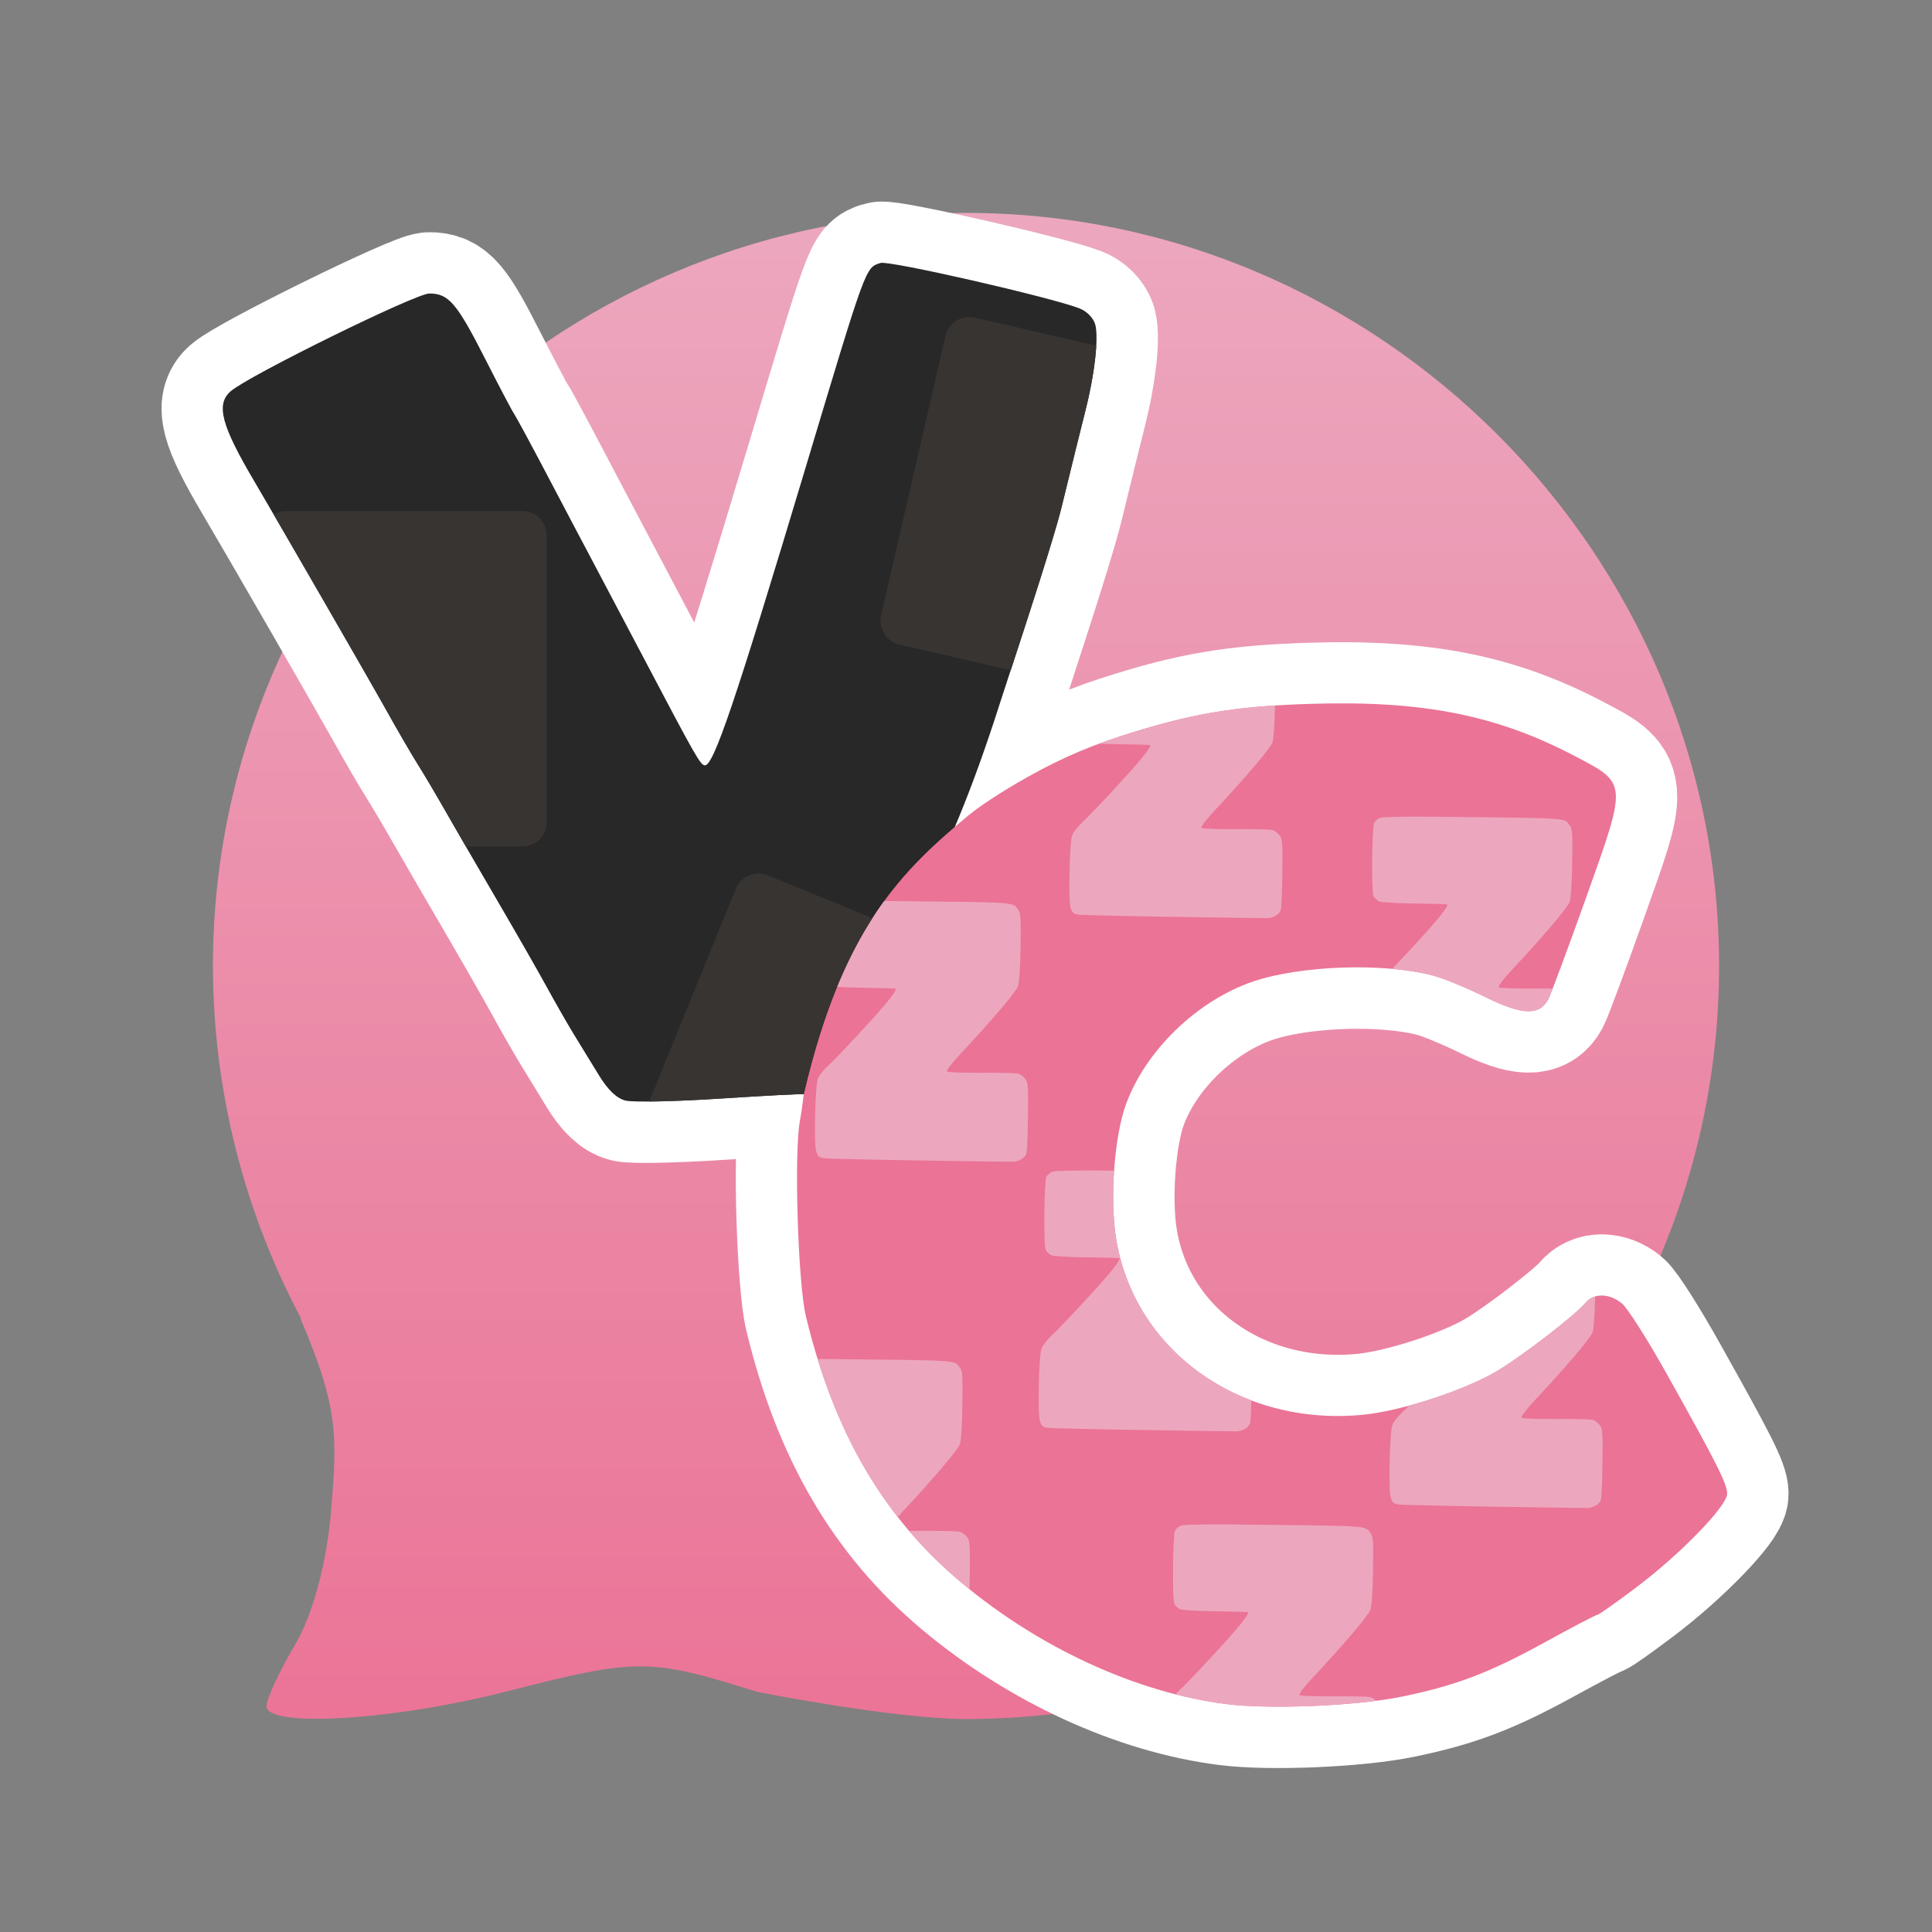 <?xml version="1.0" encoding="UTF-8" standalone="no"?>
<svg
   clip-rule="evenodd"
   fill-rule="evenodd"
   stroke-linejoin="round"
   stroke-miterlimit="2"
   viewBox="0 0 48 48"
   version="1.1"
   id="svg3"
   sodipodi:docname="vesktop.svg"
   inkscape:version="1.4.2 (ebf0e940d0, 2025-05-08)"
   xmlns:inkscape="http://www.inkscape.org/namespaces/inkscape"
   xmlns:sodipodi="http://sodipodi.sourceforge.net/DTD/sodipodi-0.dtd"
   xmlns:xlink="http://www.w3.org/1999/xlink"
   xmlns="http://www.w3.org/2000/svg"
   xmlns:svg="http://www.w3.org/2000/svg">
  <rect x="0" y="0" width="48" height="48" fill="#808080" stroke="none"/>
  <defs
     id="defs3" />
  <sodipodi:namedview
     id="namedview3"
     pagecolor="#ffffff"
     bordercolor="#000000"
     borderopacity="0.25"
     inkscape:showpageshadow="2"
     inkscape:pageopacity="0.0"
     inkscape:pagecheckerboard="0"
     inkscape:deskcolor="#d1d1d1"
     inkscape:zoom="8"
     inkscape:cx="29"
     inkscape:cy="23.875"
     inkscape:window-width="1920"
     inkscape:window-height="1012"
     inkscape:window-x="0"
     inkscape:window-y="0"
     inkscape:window-maximized="1"
     inkscape:current-layer="g3" />
  <linearGradient
     id="a"
     x2="1"
     gradientTransform="matrix(0,-38.21,38.21,0,23.655,43.503)"
     gradientUnits="userSpaceOnUse">
    <stop
       stop-color="#00930f"
       offset="0"
       id="stop1"
       style="stop-color:#eb7396;stop-opacity:1;" />
    <stop
       stop-color="#3ebc45"
       offset="1"
       id="stop2"
       style="stop-color:#eca7be;stop-opacity:1;" />
  </linearGradient>
  <g
     id="g10"
     inkscape:label="backup"
     transform="translate(-0.765,0.619)"
     style="display:none">
    <path
       style="display:inline;fill:#282828;fill-opacity:1;stroke-width:0.096"
       d="m 19.882,25.401 c -0.011,-0.011 -0.773,0.029 -1.694,0.089 -0.921,0.06 -1.795,0.079 -1.942,0.041 C 16.067,25.486 15.887,25.314 15.702,25.011 15.55,24.762 15.32,24.386 15.19,24.175 15.061,23.964 14.814,23.532 14.641,23.216 14.468,22.899 14.023,22.122 13.653,21.489 13.283,20.856 12.808,20.036 12.597,19.667 12.387,19.297 12.119,18.844 12.002,18.66 11.885,18.475 11.597,17.979 11.361,17.556 10.998,16.905 9.184,13.761 8.683,12.913 8,11.758 7.886,11.329 8.193,11.062 8.556,10.745 11.965,9.068 12.245,9.068 c 0.395,0 0.561,0.195 1.148,1.351 0.279,0.549 0.538,1.042 0.576,1.095 0.038,0.053 0.341,0.614 0.674,1.247 0.332,0.633 0.765,1.453 0.961,1.822 0.196,0.369 0.64,1.211 0.987,1.87 1.086,2.063 1.178,2.226 1.271,2.24 0.176,0.027 0.622,-1.29 2.059,-6.077 1.244,-4.144 1.218,-4.072 1.528,-4.171 0.174,-0.055 3.466,0.697 4.058,0.927 0.153,0.059 0.29,0.202 0.323,0.336 0.07,0.277 -0.017,1.027 -0.204,1.757 -0.074,0.29 -0.293,1.175 -0.486,1.966 -0.193,0.791 -1.094,3.485 -1.253,3.985 -1.132,3.549 -2.081,4.95 -4.006,7.984 z"
       id="path7"
       sodipodi:nodetypes="sssssssssssssssssssssssssss"
       inkscape:label="v" />
    <path
       style="display:inline;fill:#eb7396;fill-opacity:1;stroke-width:0.096"
       d="m 28.503,37.842 c -1.833,-0.234 -3.815,-1.144 -5.414,-2.486 -1.584,-1.329 -2.592,-3.058 -3.163,-5.426 -0.162,-0.67 -0.244,-3.335 -0.123,-3.981 0.054,-0.29 0.075,-0.533 0.079,-0.548 0.796,-3.429 2.05,-4.594 3.359,-5.687 0.113,-0.094 0.436,-0.335 0.997,-0.663 0.672,-0.392 1.294,-0.69 2.107,-0.953 1.423,-0.46 2.319,-0.612 3.885,-0.66 2.273,-0.07 3.782,0.228 5.37,1.06 1.089,0.57 1.085,0.527 0.245,2.882 -0.374,1.048 -0.723,1.986 -0.776,2.085 -0.18,0.337 -0.529,0.326 -1.27,-0.04 -0.38,-0.187 -0.863,-0.387 -1.074,-0.443 -1.009,-0.268 -2.717,-0.21 -3.688,0.124 -1.133,0.39 -2.176,1.398 -2.579,2.493 -0.238,0.645 -0.334,1.907 -0.208,2.722 0.357,2.302 2.525,3.861 5.035,3.619 0.767,-0.074 2.027,-0.48 2.704,-0.872 0.497,-0.287 1.625,-1.153 1.839,-1.411 0.169,-0.204 0.485,-0.199 0.743,0.011 0.112,0.091 0.522,0.735 0.911,1.431 1.029,1.839 1.236,2.249 1.236,2.452 0,0.249 -0.947,1.226 -1.849,1.906 -0.41,0.31 -0.77,0.563 -0.798,0.563 -0.029,0 -0.513,0.253 -1.076,0.563 -1.132,0.622 -1.809,0.879 -2.91,1.106 -0.919,0.19 -2.696,0.265 -3.581,0.152 z"
       id="path6"
       sodipodi:nodetypes="sssssssssssssssssssssssssssss"
       inkscape:label="c" />
    <g
       id="g16"
       inkscape:label="zzz"
       style="display:none">
      <path
         d="m 23.849,27.439 c -1.013,-0.016 -1.883,-0.035 -1.933,-0.044 -0.17,-0.029 -0.185,-0.102 -0.175,-0.83 0.005,-0.394 0.028,-0.718 0.054,-0.787 0.024,-0.065 0.115,-0.182 0.201,-0.26 0.086,-0.078 0.393,-0.398 0.683,-0.711 0.494,-0.535 0.74,-0.839 0.704,-0.87 -0.009,-0.007 -0.302,-0.017 -0.651,-0.02 -0.349,-0.004 -0.678,-0.022 -0.73,-0.041 -0.052,-0.019 -0.108,-0.075 -0.125,-0.125 -0.041,-0.12 -0.026,-1.375 0.017,-1.473 0.019,-0.042 0.077,-0.092 0.129,-0.109 0.052,-0.018 0.508,-0.028 1.012,-0.023 2.856,0.029 2.726,0.021 2.839,0.167 0.062,0.081 0.066,0.131 0.058,0.773 -0.005,0.413 -0.026,0.733 -0.053,0.803 -0.046,0.119 -0.551,0.714 -1.15,1.353 -0.214,0.228 -0.318,0.365 -0.294,0.385 0.021,0.017 0.337,0.028 0.702,0.025 0.365,-0.003 0.7,0.005 0.745,0.017 0.044,0.013 0.109,0.06 0.144,0.106 0.058,0.075 0.063,0.14 0.056,0.761 -0.004,0.373 -0.018,0.716 -0.032,0.762 -0.026,0.09 -0.155,0.167 -0.282,0.169 -0.043,7.13e-4 -0.907,-0.011 -1.92,-0.027 z"
         style="fill:#eca7be;fill-opacity:1;stroke-width:0.036"
         id="path1-1" />
      <use
         x="0"
         y="0"
         xlink:href="#path1-1"
         id="use11"
         transform="translate(5.188,-4.969)" />
      <use
         x="0"
         y="0"
         xlink:href="#use11"
         id="use12"
         transform="translate(-0.625,10.469)" />
      <use
         x="0"
         y="0"
         xlink:href="#use12"
         id="use13"
         transform="translate(-5.75,3.844)" />
      <use
         x="0"
         y="0"
         xlink:href="#use11"
         id="use14"
         transform="translate(6.062,3.25)" />
      <use
         x="0"
         y="0"
         xlink:href="#use14"
         id="use15"
         transform="translate(0.469,8.781)" />
      <use
         x="0"
         y="0"
         xlink:href="#use15"
         id="use16"
         transform="translate(-4.531,5.656)" />
    </g>
    <g
       id="g83"
       inkscape:label="squares"
       style="display:inline">
      <rect
         style="fill:#383432;fill-opacity:1;stroke:none;stroke-width:2.5;stroke-miterlimit:40;stroke-dasharray:none;stroke-opacity:1"
         id="rect81"
         width="5.812"
         height="6.844"
         x="10.453"
         y="14.193"
         rx="0.5" />
      <rect
         style="fill:#383432;fill-opacity:1;stroke:none;stroke-width:2.5;stroke-miterlimit:40;stroke-dasharray:none;stroke-opacity:1"
         id="rect82"
         width="5.812"
         height="6.844"
         x="26.16"
         y="4.373"
         rx="0.5"
         transform="rotate(12.979)" />
      <rect
         style="fill:#383432;fill-opacity:1;stroke:none;stroke-width:2.5;stroke-miterlimit:40;stroke-dasharray:none;stroke-opacity:1"
         id="rect83"
         width="5.812"
         height="6.844"
         x="26.898"
         y="12.191"
         rx="0.5"
         transform="rotate(22.164)" />
    </g>
  </g>
  <g
     fill-rule="nonzero"
     id="g3">
    <path
       d="M 24,5.29 C 13.736,5.29 5.29,13.736 5.29,24 c 0.004,3.061 0.76,6.074 2.2,8.776 l -0.026,-0.022 c 0.943,2.215 0.914,2.895 0.766,4.745 -0.104,1.289 -0.453,2.606 -0.89,3.347 -0.396,0.672 -0.72,1.366 -0.72,1.542 0,0.546 3.16,0.355 5.951,-0.361 3.271,-0.837 3.557,-0.835 6.238,0.006 0,0 3.389,0.674 5.191,0.676 C 34.264,42.71 42.71,34.264 42.71,24 42.71,13.736 34.264,5.29 24,5.29 Z"
       fill="url(#a)"
       id="path2"
       style="display:inline;fill:url(#a);stroke-width:0.857" />
    <g
       id="g4"
       transform="matrix(1.218,0,0,1.218,-6.227,-4.591)">
      <path
         style="display:none;fill:#000000;stroke-width:0.096"
         d="m 28.503,37.842 c -1.833,-0.234 -3.815,-1.144 -5.414,-2.486 -1.584,-1.329 -2.592,-3.058 -3.163,-5.426 -0.162,-0.67 -0.244,-3.335 -0.123,-3.981 0.054,-0.29 0.09,-0.537 0.079,-0.548 -0.011,-0.011 -0.773,0.029 -1.694,0.089 -0.921,0.06 -1.795,0.079 -1.942,0.041 C 16.067,25.486 15.887,25.314 15.702,25.011 15.55,24.762 15.32,24.386 15.19,24.175 15.061,23.964 14.814,23.532 14.641,23.216 14.468,22.899 14.023,22.122 13.653,21.489 13.283,20.856 12.808,20.036 12.597,19.667 12.387,19.297 12.119,18.844 12.002,18.66 11.885,18.475 11.597,17.979 11.361,17.556 10.998,16.905 9.184,13.761 8.683,12.913 8,11.758 7.886,11.329 8.193,11.062 8.556,10.745 11.965,9.068 12.245,9.068 c 0.395,0 0.561,0.195 1.148,1.351 0.279,0.549 0.538,1.042 0.576,1.095 0.038,0.053 0.341,0.614 0.674,1.247 0.332,0.633 0.765,1.453 0.961,1.822 0.196,0.369 0.64,1.211 0.987,1.87 1.086,2.063 1.178,2.226 1.271,2.24 0.176,0.027 0.622,-1.29 2.059,-6.077 1.244,-4.144 1.218,-4.072 1.528,-4.171 0.174,-0.055 3.466,0.697 4.058,0.927 0.153,0.059 0.29,0.202 0.323,0.336 0.07,0.277 -0.017,1.027 -0.204,1.757 -0.074,0.29 -0.293,1.175 -0.486,1.966 -0.193,0.791 -0.479,1.849 -0.634,2.35 -0.79,2.544 -0.988,3.151 -1.147,3.525 -0.095,0.224 -0.148,0.408 -0.118,0.408 0.03,0 0.22,-0.131 0.423,-0.292 0.466,-0.369 1.868,-1.062 2.681,-1.324 1.423,-0.46 2.319,-0.612 3.885,-0.66 2.273,-0.07 3.782,0.228 5.37,1.06 1.089,0.57 1.085,0.527 0.245,2.882 -0.374,1.048 -0.723,1.986 -0.776,2.085 -0.18,0.337 -0.529,0.326 -1.27,-0.04 -0.38,-0.187 -0.863,-0.387 -1.074,-0.443 -1.009,-0.268 -2.717,-0.21 -3.688,0.124 -1.133,0.39 -2.176,1.398 -2.579,2.493 -0.238,0.645 -0.334,1.907 -0.208,2.722 0.357,2.302 2.525,3.861 5.035,3.619 0.767,-0.074 2.027,-0.48 2.704,-0.872 0.497,-0.287 1.625,-1.153 1.839,-1.411 0.169,-0.204 0.485,-0.199 0.743,0.011 0.112,0.091 0.522,0.735 0.911,1.431 1.029,1.839 1.236,2.249 1.236,2.452 0,0.249 -0.947,1.226 -1.849,1.906 -0.41,0.31 -0.77,0.563 -0.798,0.563 -0.029,0 -0.513,0.253 -1.076,0.563 -1.132,0.622 -1.809,0.879 -2.91,1.106 -0.919,0.19 -2.696,0.265 -3.581,0.152 z"
         id="path4"
         sodipodi:nodetypes="ssssssssssssssssssssssssssssssssssssssssssssssssssssss"
         inkscape:label="main" />
      <path
         style="display:none;fill:#000000;stroke-width:0.096"
         d="m 29.51,40.628 c -2.308,-0.297 -4.74,-1.435 -6.306,-2.949 -0.356,-0.344 -0.54,-0.557 -0.408,-0.472 1.476,0.949 2.373,1.376 3.751,1.785 1.259,0.374 2.606,0.523 4.019,0.445 3.115,-0.172 6.117,-1.526 8.518,-3.841 0.746,-0.719 0.952,-1.041 1.073,-1.681 0.141,-0.744 0.002,-1.172 -0.923,-2.839 -0.455,-0.82 -0.799,-1.519 -0.764,-1.554 0.138,-0.138 0.93,0.843 1.452,1.797 0.303,0.554 0.728,1.331 0.945,1.728 0.697,1.275 0.779,1.752 0.437,2.557 -0.476,1.12 -3.333,3.373 -5.153,4.065 -1.211,0.461 -1.886,0.678 -2.544,0.82 -0.803,0.174 -3.191,0.254 -4.095,0.137 z M 28.833,29.844 c -0.77,-0.523 -1.088,-1.323 -1.033,-2.592 0.085,-1.946 1.059,-2.837 3.103,-2.837 0.867,0 2.017,0.253 2.542,0.559 0.72,0.42 1.619,0.383 2.342,-0.096 0.537,-0.356 0.661,-0.587 1.336,-2.49 0.989,-2.79 1.013,-2.891 0.835,-3.513 -0.103,-0.36 -0.089,-0.368 0.26,-0.146 0.663,0.421 1.013,1.092 1.014,1.945 6.88e-4,0.538 -0.103,0.912 -0.755,2.725 -0.416,1.156 -0.857,2.221 -0.98,2.367 -0.638,0.758 -1.785,0.981 -2.658,0.516 -1.109,-0.59 -2.873,-0.797 -3.992,-0.468 -0.715,0.21 -1.419,0.926 -1.658,1.687 -0.188,0.596 -0.225,1.758 -0.073,2.261 0.052,0.171 0.086,0.312 0.075,0.312 -0.01,0 -0.171,-0.103 -0.357,-0.23 z M 16.964,28.167 c -0.545,-0.191 -1.004,-0.564 -1.233,-1.004 -0.139,-0.267 -0.138,-0.271 0.081,-0.192 0.123,0.044 0.71,0.072 1.306,0.063 l 1.083,-0.018 -0.028,0.642 -0.028,0.642 -0.336,0.023 c -0.185,0.013 -0.565,-0.057 -0.844,-0.155 z m 8.935,-11.772 c 0.864,-2.839 1.552,-5.969 1.468,-6.679 -0.03,-0.251 -0.032,-0.457 -0.006,-0.457 0.206,0 0.642,0.357 0.886,0.726 0.328,0.496 0.455,1.094 0.359,1.701 -0.119,0.754 -0.73,3.509 -0.883,3.982 l -0.152,0.471 -0.637,0.157 c -0.35,0.086 -0.739,0.185 -0.864,0.219 -0.191,0.052 -0.218,0.033 -0.171,-0.12 z m -8.445,-1.559 c -0.063,-0.102 -0.348,-0.632 -0.634,-1.178 -0.286,-0.546 -0.648,-1.231 -0.805,-1.521 -0.776,-1.437 -1.564,-2.953 -1.564,-3.008 0,-0.136 0.203,-0.046 0.517,0.23 0.231,0.203 0.712,1.018 1.586,2.686 1.202,2.296 1.249,2.407 1.134,2.686 -0.113,0.273 -0.127,0.279 -0.234,0.106 z"
         id="path5"
         sodipodi:nodetypes="sssssssssssssssssssssssssssssssssssscccsssssssscsssssssssss"
         inkscape:label="drop shadow" />
      <g
         id="g11"
         inkscape:label="g6"
         transform="translate(1.625,0.688)">
        <path
           id="path8"
           style="display:inline;fill:#282828;fill-opacity:1;stroke:#ffffff;stroke-width:2.5;stroke-dasharray:none;stroke-opacity:1"
           inkscape:label="outline"
           d="m 21.449,8.445 c -0.311,0.099 -0.285,0.028 -1.529,4.172 -1.437,4.787 -1.882,6.103 -2.059,6.076 -0.093,-0.014 -0.186,-0.177 -1.271,-2.24 -0.347,-0.659 -0.79,-1.5 -0.986,-1.869 -0.196,-0.369 -0.628,-1.191 -0.961,-1.824 -0.332,-0.633 -0.636,-1.193 -0.674,-1.246 -0.038,-0.053 -0.297,-0.545 -0.576,-1.094 -0.587,-1.156 -0.753,-1.352 -1.148,-1.352 -0.28,0 -3.688,1.676 -4.051,1.992 -0.307,0.267 -0.193,0.697 0.49,1.852 0.502,0.848 2.314,3.993 2.678,4.645 0.235,0.422 0.524,0.919 0.641,1.104 0.117,0.185 0.385,0.637 0.596,1.006 0.211,0.369 0.686,1.189 1.057,1.822 0.37,0.633 0.813,1.41 0.986,1.727 0.173,0.317 0.422,0.748 0.551,0.959 0.129,0.211 0.36,0.589 0.512,0.838 0.185,0.303 0.364,0.474 0.543,0.52 0.147,0.037 1.021,0.019 1.941,-0.041 0.921,-0.06 1.684,-0.099 1.695,-0.088 -0.004,0.015 -0.026,0.257 -0.08,0.547 -0.121,0.646 -0.038,3.311 0.123,3.98 0.571,2.368 1.58,4.096 3.164,5.426 1.599,1.342 3.581,2.252 5.414,2.486 0.885,0.113 2.661,0.037 3.58,-0.152 1.101,-0.227 1.78,-0.484 2.912,-1.105 0.563,-0.309 1.048,-0.562 1.076,-0.562 0.029,0 0.386,-0.255 0.797,-0.564 0.902,-0.681 1.85,-1.657 1.85,-1.906 0,-0.203 -0.207,-0.612 -1.236,-2.451 -0.389,-0.696 -0.798,-1.34 -0.91,-1.432 -0.258,-0.211 -0.575,-0.216 -0.744,-0.012 -0.214,0.259 -1.341,1.125 -1.838,1.412 -0.677,0.392 -1.938,0.797 -2.705,0.871 -2.51,0.242 -4.679,-1.315 -5.035,-3.617 -0.126,-0.815 -0.031,-2.078 0.207,-2.723 0.403,-1.094 1.447,-2.102 2.58,-2.492 0.97,-0.334 2.679,-0.393 3.688,-0.125 0.211,0.056 0.694,0.256 1.074,0.443 0.741,0.365 1.089,0.376 1.27,0.039 0.053,-0.099 0.402,-1.036 0.775,-2.084 0.84,-2.355 0.844,-2.313 -0.244,-2.883 -1.588,-0.832 -3.096,-1.128 -5.369,-1.059 -1.566,0.048 -2.462,0.2 -3.885,0.66 -0.813,0.263 -1.435,0.561 -2.107,0.953 -0.561,0.327 -0.883,0.568 -0.996,0.662 -0.092,0.077 -0.184,0.154 -0.275,0.232 0.309,-0.732 0.609,-1.549 0.922,-2.529 0.16,-0.5 1.059,-3.195 1.252,-3.986 0.193,-0.791 0.412,-1.677 0.486,-1.967 0.186,-0.73 0.273,-1.479 0.203,-1.756 C 25.796,9.575 25.66,9.432 25.507,9.373 24.915,9.143 21.623,8.39 21.449,8.445 Z" />
        <path
           style="display:inline;fill:#282828;fill-opacity:1;stroke-width:0.096"
           d="m 19.882,25.401 c -0.011,-0.011 -0.773,0.029 -1.694,0.089 -0.921,0.06 -1.795,0.079 -1.942,0.041 C 16.067,25.486 15.887,25.314 15.702,25.011 15.55,24.762 15.32,24.386 15.19,24.175 15.061,23.964 14.814,23.532 14.641,23.216 14.468,22.899 14.023,22.122 13.653,21.489 13.283,20.856 12.808,20.036 12.597,19.667 12.387,19.297 12.119,18.844 12.002,18.66 11.885,18.475 11.597,17.979 11.361,17.556 10.998,16.905 9.184,13.761 8.683,12.913 8,11.758 7.886,11.329 8.193,11.062 8.556,10.745 11.965,9.068 12.245,9.068 c 0.395,0 0.561,0.195 1.148,1.351 0.279,0.549 0.538,1.042 0.576,1.095 0.038,0.053 0.341,0.614 0.674,1.247 0.332,0.633 0.765,1.453 0.961,1.822 0.196,0.369 0.64,1.211 0.987,1.87 1.086,2.063 1.178,2.226 1.271,2.24 0.176,0.027 0.622,-1.29 2.059,-6.077 1.244,-4.144 1.218,-4.072 1.528,-4.171 0.174,-0.055 3.466,0.697 4.058,0.927 0.153,0.059 0.29,0.202 0.323,0.336 0.07,0.277 -0.017,1.027 -0.204,1.757 -0.074,0.29 -0.293,1.175 -0.486,1.966 -0.193,0.791 -1.094,3.485 -1.253,3.985 -1.132,3.549 -2.081,4.95 -4.006,7.984 z"
           id="path10"
           sodipodi:nodetypes="sssssssssssssssssssssssssss"
           inkscape:label="v" />
        <path
           style="display:inline;fill:#eb7396;fill-opacity:1;stroke-width:0.096"
           d="m 28.503,37.842 c -1.833,-0.234 -3.815,-1.144 -5.414,-2.486 -1.584,-1.329 -2.592,-3.058 -3.163,-5.426 -0.162,-0.67 -0.244,-3.335 -0.123,-3.981 0.054,-0.29 0.075,-0.533 0.079,-0.548 0.796,-3.429 2.05,-4.594 3.359,-5.687 0.113,-0.094 0.436,-0.335 0.997,-0.663 0.672,-0.392 1.294,-0.69 2.107,-0.953 1.423,-0.46 2.319,-0.612 3.885,-0.66 2.273,-0.07 3.782,0.228 5.37,1.06 1.089,0.57 1.085,0.527 0.245,2.882 -0.374,1.048 -0.723,1.986 -0.776,2.085 -0.18,0.337 -0.529,0.326 -1.27,-0.04 -0.38,-0.187 -0.863,-0.387 -1.074,-0.443 -1.009,-0.268 -2.717,-0.21 -3.688,0.124 -1.133,0.39 -2.176,1.398 -2.579,2.493 -0.238,0.645 -0.334,1.907 -0.208,2.722 0.357,2.302 2.525,3.861 5.035,3.619 0.767,-0.074 2.027,-0.48 2.704,-0.872 0.497,-0.287 1.625,-1.153 1.839,-1.411 0.169,-0.204 0.485,-0.199 0.743,0.011 0.112,0.091 0.522,0.735 0.911,1.431 1.029,1.839 1.236,2.249 1.236,2.452 0,0.249 -0.947,1.226 -1.849,1.906 -0.41,0.31 -0.77,0.563 -0.798,0.563 -0.029,0 -0.513,0.253 -1.076,0.563 -1.132,0.622 -1.809,0.879 -2.91,1.106 -0.919,0.19 -2.696,0.265 -3.581,0.152 z"
           id="path11"
           sodipodi:nodetypes="sssssssssssssssssssssssssssss"
           inkscape:label="c" />
      </g>
      <g
         id="g22"
         inkscape:label="zzz"
         style="display:inline">
        <path
           d="m 22.187,23.898 c 0.139,0.009 0.337,0.017 0.543,0.02 0.349,0.004 0.644,0.012 0.652,0.02 l 0.002,0.002 v 0.002 c 0,0 0.002,0.002 0.002,0.002 0,0 0,0.002 0,0.002 0,0 0,0.002 0,0.002 -0.007,0.068 -0.253,0.367 -0.709,0.859 -0.289,0.313 -0.595,0.633 -0.682,0.711 -0.086,0.078 -0.177,0.195 -0.201,0.26 -0.026,0.069 -0.049,0.393 -0.055,0.787 -0.01,0.728 0.006,0.801 0.176,0.83 0.05,0.009 0.921,0.029 1.934,0.045 1.013,0.016 1.877,0.028 1.92,0.027 0.127,-0.002 0.255,-0.08 0.281,-0.17 0.013,-0.046 0.027,-0.389 0.031,-0.762 0.007,-0.62 0.001,-0.685 -0.057,-0.76 -0.035,-0.045 -0.098,-0.093 -0.143,-0.105 -0.044,-0.013 -0.381,-0.021 -0.746,-0.018 -0.365,0.003 -0.68,-0.009 -0.701,-0.025 h -0.002 v -0.002 l -0.002,-0.002 v -0.002 -0.002 c 0.003,-0.04 0.106,-0.173 0.297,-0.377 0.598,-0.639 1.105,-1.235 1.15,-1.354 0.027,-0.07 0.048,-0.39 0.053,-0.803 0.008,-0.642 0.004,-0.693 -0.059,-0.773 -0.111,-0.144 0.015,-0.137 -2.723,-0.164 -0.345,0.473 -0.669,1.037 -0.963,1.75 z"
           style="fill:#eca7be;stroke-width:0.036"
           id="path78" />
        <path
           d="m 23.425,34.713 c 0.034,-0.039 0.072,-0.081 0.115,-0.127 0.598,-0.639 1.105,-1.235 1.15,-1.354 0.027,-0.07 0.048,-0.39 0.053,-0.803 0.008,-0.642 0.004,-0.693 -0.059,-0.773 -0.113,-0.146 0.018,-0.137 -2.838,-0.166 -0.019,-1.94e-4 -0.038,1.53e-4 -0.057,0 0.389,1.257 0.926,2.316 1.635,3.223 z"
           style="fill:#eca7be;stroke-width:0.036"
           id="path76" />
        <path
           d="m 24.888,36.186 c 0.003,-0.096 0.005,-0.2 0.006,-0.307 0.007,-0.62 0.001,-0.685 -0.057,-0.76 -0.035,-0.045 -0.098,-0.093 -0.143,-0.105 -0.044,-0.013 -0.381,-0.021 -0.746,-0.018 -0.104,9.19e-4 -0.203,0.001 -0.293,0 0.32,0.375 0.672,0.723 1.059,1.047 0.058,0.048 0.115,0.095 0.174,0.143 z"
           style="fill:#eca7be;stroke-width:0.036"
           id="path74" />
        <path
           d="m 33.183,38.463 c -0.035,-0.034 -0.079,-0.064 -0.113,-0.074 -0.044,-0.013 -0.381,-0.021 -0.746,-0.018 -0.365,0.003 -0.68,-0.009 -0.701,-0.025 h -0.002 v -0.002 l -0.002,-0.002 v -0.002 -0.002 c 0.003,-0.04 0.106,-0.173 0.297,-0.377 0.598,-0.639 1.105,-1.235 1.15,-1.354 0.027,-0.07 0.048,-0.39 0.053,-0.803 0.008,-0.642 0.004,-0.693 -0.059,-0.773 -0.113,-0.146 0.018,-0.137 -2.838,-0.166 -0.504,-0.005 -0.959,0.004 -1.012,0.021 -0.052,0.018 -0.112,0.067 -0.131,0.109 -0.043,0.098 -0.056,1.354 -0.016,1.475 0.017,0.05 0.073,0.106 0.125,0.125 0.052,0.019 0.379,0.037 0.729,0.041 0.349,0.004 0.644,0.012 0.652,0.02 l 0.002,0.002 v 0.002 c 0,0 0.002,0.002 0.002,0.002 0,0 0,0.002 0,0.002 0,0 0,0.002 0,0.002 -0.007,0.068 -0.253,0.367 -0.709,0.859 -0.289,0.313 -0.595,0.633 -0.682,0.711 -0.031,0.028 -0.061,0.06 -0.09,0.094 0.348,0.089 0.694,0.156 1.035,0.199 0.737,0.094 2.091,0.058 3.055,-0.066 z"
           style="fill:#eca7be;stroke-width:0.036"
           id="path72" />
        <path
           d="m 33.855,32.441 c -0.064,0.065 -0.113,0.114 -0.141,0.139 -0.086,0.078 -0.177,0.195 -0.201,0.26 -0.026,0.069 -0.049,0.393 -0.055,0.787 -0.01,0.728 0.006,0.801 0.176,0.83 0.05,0.009 0.921,0.029 1.934,0.045 1.013,0.016 1.877,0.028 1.92,0.027 0.127,-0.002 0.255,-0.08 0.281,-0.17 0.013,-0.046 0.027,-0.389 0.031,-0.762 0.007,-0.62 0.001,-0.685 -0.057,-0.76 -0.035,-0.045 -0.098,-0.093 -0.143,-0.105 -0.044,-0.013 -0.381,-0.021 -0.746,-0.018 -0.365,0.003 -0.68,-0.009 -0.701,-0.025 h -0.002 v -0.002 l -0.002,-0.002 v -0.002 -0.002 c 0.003,-0.04 0.106,-0.173 0.297,-0.377 0.598,-0.639 1.105,-1.235 1.15,-1.354 0.025,-0.066 0.046,-0.356 0.053,-0.736 -0.075,0.023 -0.144,0.065 -0.197,0.129 -0.214,0.259 -1.341,1.125 -1.838,1.412 -0.439,0.254 -1.124,0.514 -1.76,0.686 z"
           style="fill:#eca7be;stroke-width:0.036"
           id="path70" />
        <path
           d="m 27.838,27.648 c -0.078,-7.74e-4 -0.158,-0.001 -0.24,-0.002 -0.504,-0.005 -0.959,0.004 -1.012,0.021 -0.052,0.018 -0.112,0.067 -0.131,0.109 -0.043,0.098 -0.056,1.354 -0.016,1.475 0.017,0.05 0.073,0.106 0.125,0.125 0.052,0.019 0.379,0.037 0.729,0.041 0.349,0.004 0.644,0.012 0.652,0.02 l 0.002,0.002 v 0.002 c 0,0 0.002,0.002 0.002,0.002 0,0 0,0.002 0,0.002 0,0 0,0.002 0,0.002 -0.007,0.068 -0.253,0.367 -0.709,0.859 -0.289,0.313 -0.595,0.633 -0.682,0.711 -0.086,0.078 -0.177,0.195 -0.201,0.26 -0.026,0.069 -0.049,0.393 -0.055,0.787 -0.01,0.728 0.006,0.801 0.176,0.83 0.05,0.009 0.921,0.029 1.934,0.045 1.013,0.016 1.877,0.028 1.92,0.027 0.127,-0.002 0.255,-0.08 0.281,-0.17 0.009,-0.033 0.019,-0.22 0.025,-0.461 -1.448,-0.548 -2.522,-1.766 -2.764,-3.326 -0.06,-0.39 -0.07,-0.883 -0.037,-1.361 z"
           style="fill:#eca7be;stroke-width:0.036"
           id="path68" />
        <path
           d="m 36.783,23.934 c -0.118,-0.002 -0.255,-0.001 -0.396,0 -0.365,0.003 -0.68,-0.009 -0.701,-0.025 h -0.002 v -0.002 l -0.002,-0.002 v -0.002 -0.002 c 0.003,-0.04 0.106,-0.173 0.297,-0.377 0.598,-0.639 1.105,-1.235 1.15,-1.354 0.027,-0.07 0.048,-0.39 0.053,-0.803 0.008,-0.642 0.004,-0.693 -0.059,-0.773 -0.113,-0.146 0.018,-0.137 -2.838,-0.166 -0.504,-0.005 -0.959,0.004 -1.012,0.021 -0.052,0.018 -0.112,0.067 -0.131,0.109 -0.043,0.098 -0.056,1.354 -0.016,1.475 0.017,0.05 0.073,0.106 0.125,0.125 0.052,0.019 0.379,0.037 0.729,0.041 0.349,0.004 0.644,0.012 0.652,0.02 l 0.002,0.002 v 0.002 c 0,0 0.002,0.002 0.002,0.002 0,0 0,0.002 0,0.002 0,0 0,0.002 0,0.002 -0.007,0.068 -0.253,0.367 -0.709,0.859 -0.145,0.157 -0.294,0.316 -0.418,0.445 0.307,0.027 0.595,0.072 0.84,0.137 0.211,0.056 0.694,0.256 1.074,0.443 0.741,0.365 1.089,0.376 1.27,0.039 0.013,-0.025 0.044,-0.102 0.09,-0.219 z"
           style="fill:#eca7be;stroke-width:0.036"
           id="path66" />
        <path
           d="m 31.119,18.16 c -1.145,0.074 -1.964,0.244 -3.148,0.627 -0.153,0.05 -0.3,0.1 -0.441,0.152 0.116,0.005 0.251,0.008 0.389,0.01 0.349,0.004 0.644,0.012 0.652,0.02 l 0.002,0.002 v 0.002 c 0,0 0.002,0.002 0.002,0.002 0,0 0,0.002 0,0.002 0,0 0,0.002 0,0.002 -0.007,0.068 -0.253,0.367 -0.709,0.859 -0.289,0.313 -0.595,0.633 -0.682,0.711 -0.086,0.078 -0.177,0.195 -0.201,0.26 -0.026,0.069 -0.049,0.393 -0.055,0.787 -0.01,0.728 0.006,0.801 0.176,0.83 0.05,0.009 0.921,0.029 1.934,0.045 1.013,0.016 1.877,0.028 1.92,0.027 0.127,-0.002 0.255,-0.08 0.281,-0.17 0.013,-0.046 0.027,-0.389 0.031,-0.762 0.007,-0.62 0.001,-0.685 -0.057,-0.76 -0.035,-0.045 -0.098,-0.093 -0.143,-0.105 -0.044,-0.013 -0.381,-0.021 -0.746,-0.018 -0.365,0.003 -0.68,-0.009 -0.701,-0.025 h -0.002 v -0.002 l -0.002,-0.002 v -0.002 -0.002 c 0.003,-0.04 0.106,-0.173 0.297,-0.377 0.598,-0.639 1.105,-1.235 1.15,-1.354 0.026,-0.068 0.047,-0.368 0.053,-0.76 z"
           style="fill:#eca7be;stroke-width:0.036"
           id="path64" />
      </g>
      <g
         id="g80"
         inkscape:label="squares"
         style="display:inline">
        <path
           d="m 14.615,21.037 h 1.15 c 0.277,0 0.5,-0.223 0.5,-0.5 v -5.844 c 0,-0.277 -0.223,-0.5 -0.5,-0.5 h -4.812 c -0.094,0 -0.183,0.025 -0.258,0.07 0.726,1.248 1.994,3.448 2.291,3.98 0.235,0.422 0.524,0.919 0.641,1.104 0.117,0.185 0.385,0.637 0.596,1.006 0.091,0.16 0.232,0.406 0.393,0.684 z"
           style="fill:#383432;stroke-width:2.5;stroke-miterlimit:40"
           id="path90" />
        <path
           d="m 21.507,26.09 c 0.379,-1.631 0.86,-2.751 1.402,-3.594 l -2.135,-0.871 c -0.064,-0.026 -0.13,-0.038 -0.195,-0.037 -0.195,0.002 -0.379,0.12 -0.457,0.312 l -1.768,4.338 c 0.372,-0.003 0.906,-0.025 1.457,-0.061 0.91,-0.059 1.667,-0.098 1.695,-0.088 z"
           style="fill:#383432;stroke-width:2.5;stroke-miterlimit:40"
           id="path95" />
        <path
           d="m 27.474,10.82 -2.477,-0.572 c -0.034,-0.008 -0.068,-0.011 -0.102,-0.012 -0.233,-0.006 -0.444,0.151 -0.498,0.387 l -1.312,5.695 c -0.062,0.27 0.105,0.537 0.375,0.6 l 2.27,0.523 c 0.327,-0.998 0.887,-2.717 1.035,-3.322 0.193,-0.791 0.412,-1.677 0.486,-1.967 0.123,-0.484 0.203,-0.974 0.223,-1.332 z"
           style="fill:#383432;stroke-width:2.5;stroke-miterlimit:40"
           id="path86" />
      </g>
    </g>
  </g>
</svg>
